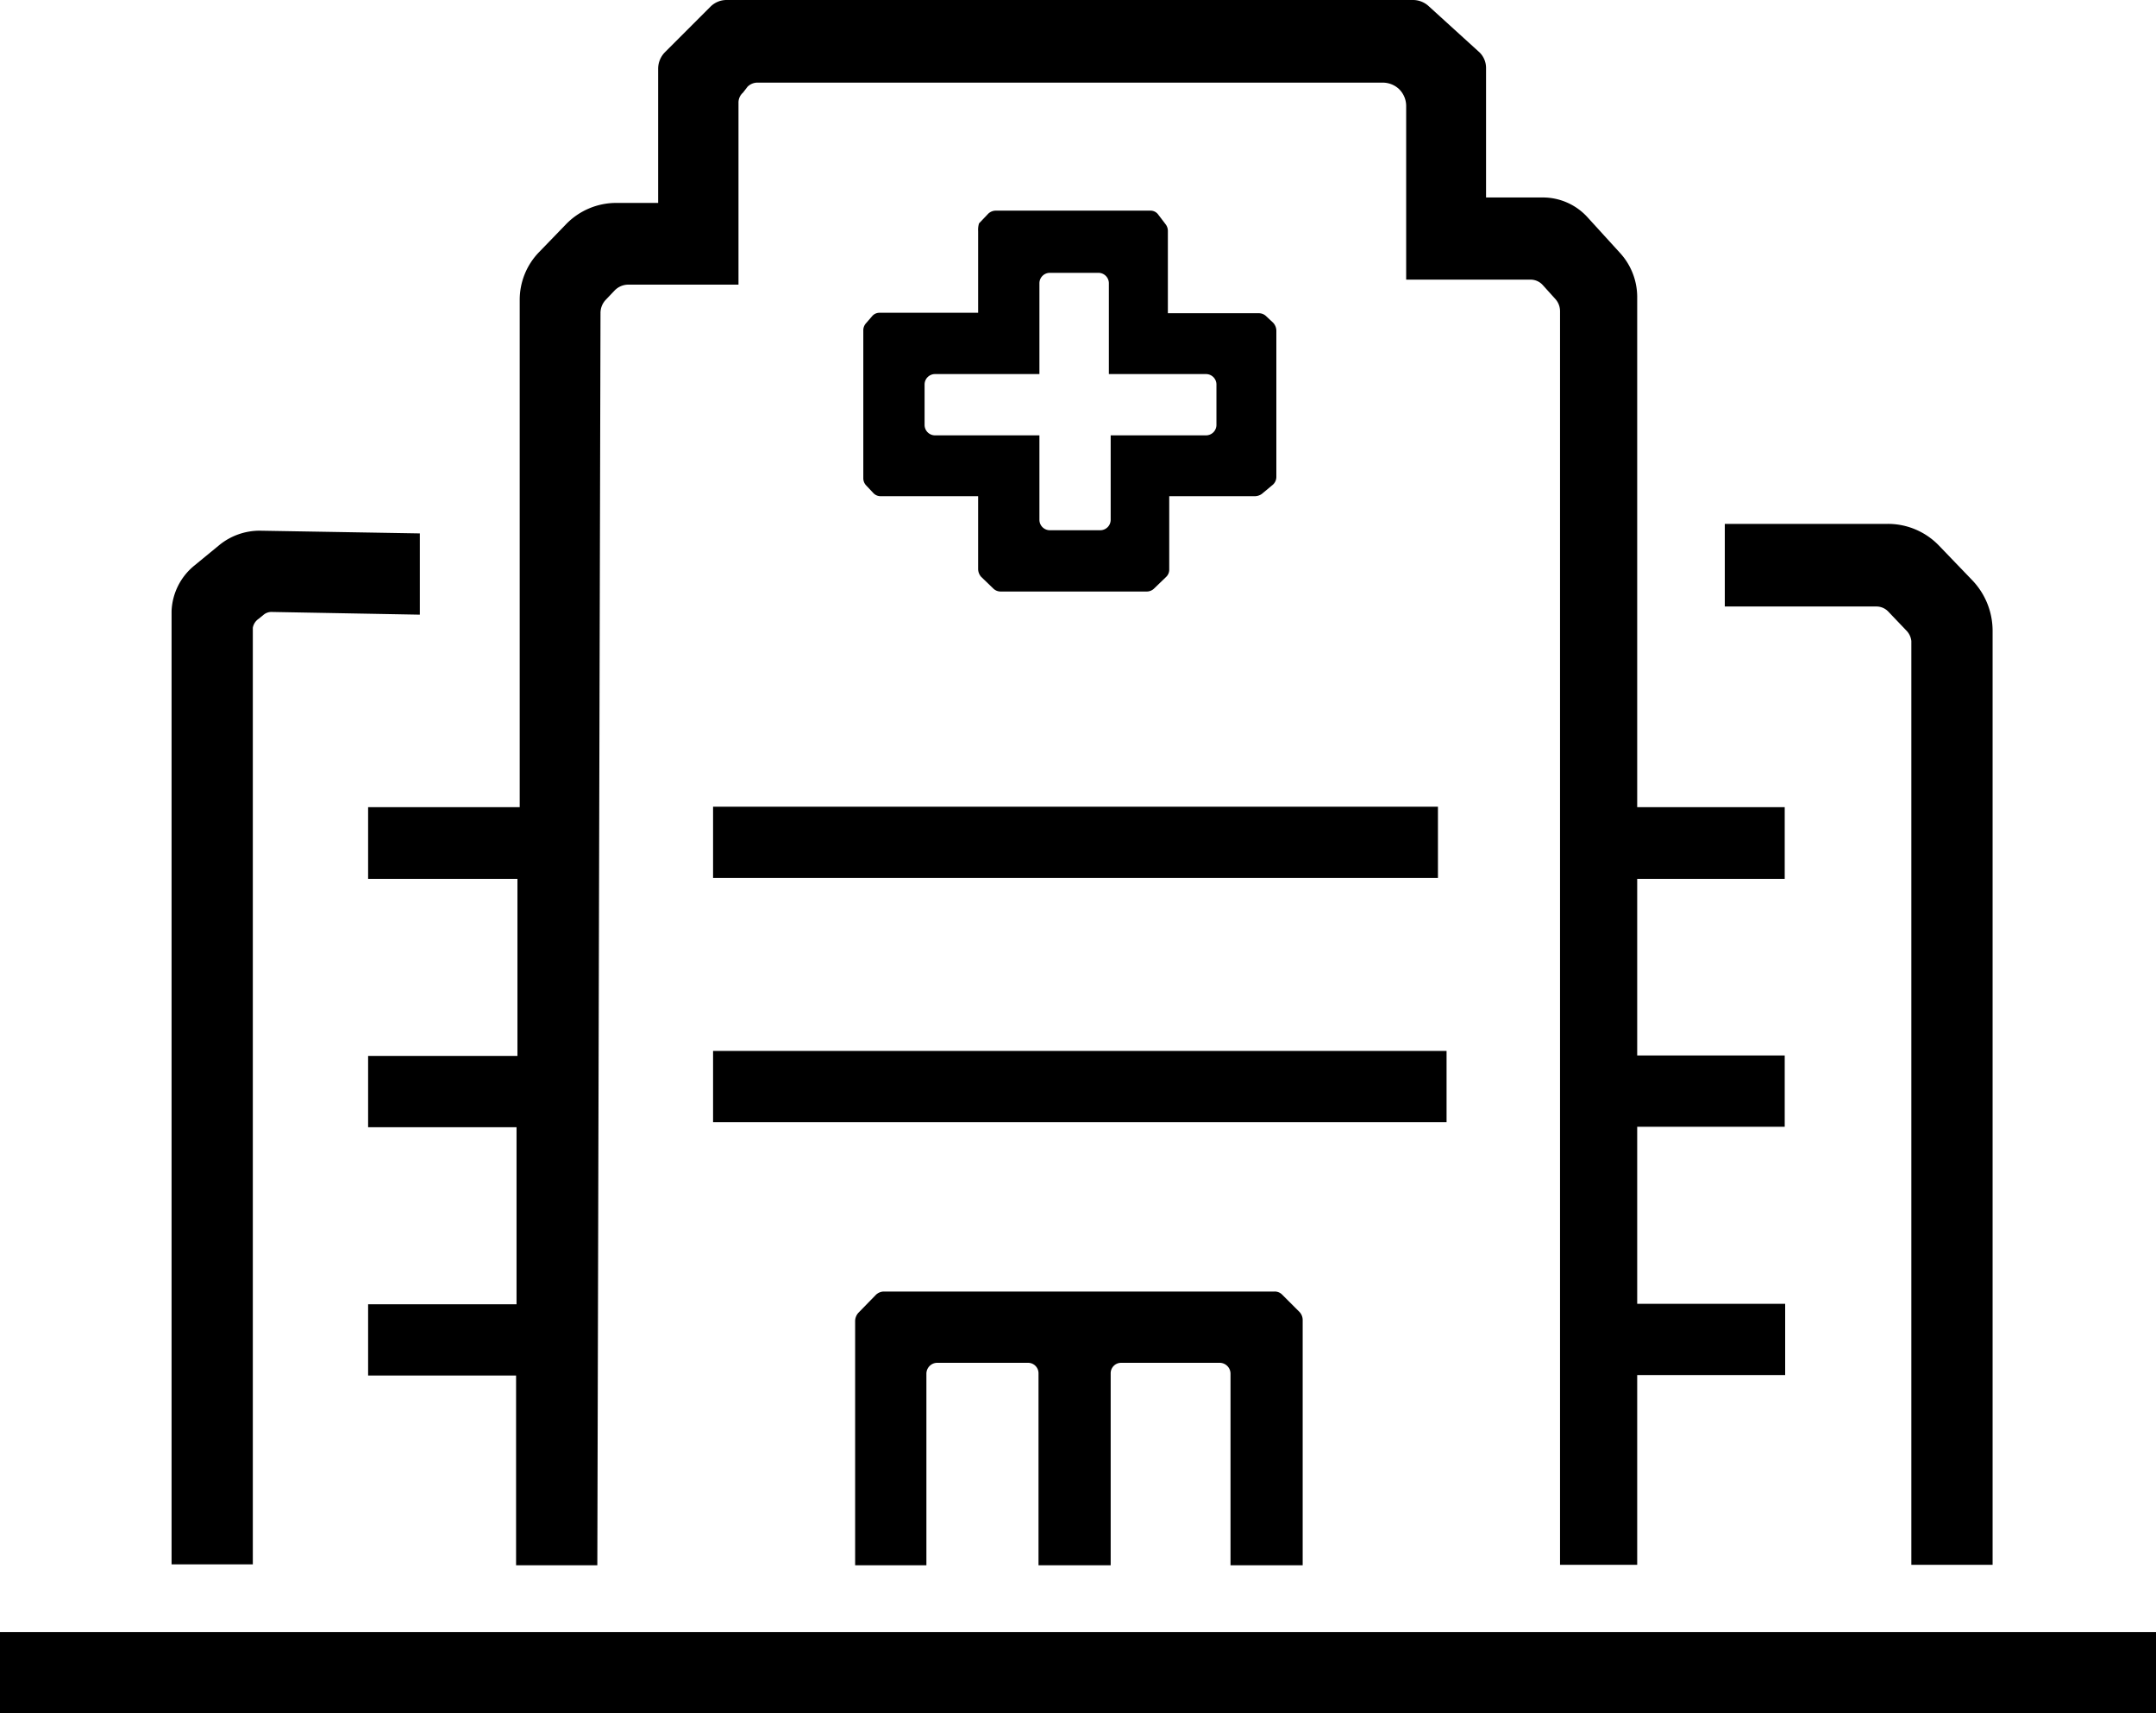 <?xml version="1.0" encoding="UTF-8" standalone="no"?>
<svg
   xmlns:dc="http://purl.org/dc/elements/1.1/"
   xmlns:cc="http://creativecommons.org/ns#"
   xmlns:rdf="http://www.w3.org/1999/02/22-rdf-syntax-ns#"
   xmlns:svg="http://www.w3.org/2000/svg"
   xmlns="http://www.w3.org/2000/svg"
   xmlns:sodipodi="http://sodipodi.sourceforge.net/DTD/sodipodi-0.dtd"
   xmlns:inkscape="http://www.inkscape.org/namespaces/inkscape"
   id="图层_1"
   data-name="图层 1"
   version="1.1"
   width="47.5"
   height="37.74"
   sodipodi:docname="hospital_icon.svg"
   inkscape:version="1.0.1 (3bc2e813f5, 2020-09-07)">
  <defs
     id="defs24" />
  <sodipodi:namedview
     pagecolor="#ffffff"
     bordercolor="#666666"
     borderopacity="1"
     objecttolerance="10"
     gridtolerance="10"
     guidetolerance="10"
     inkscape:pageopacity="0"
     inkscape:pageshadow="2"
     inkscape:window-width="1680"
     inkscape:window-height="987"
     id="namedview22"
     showgrid="false"
     fit-margin-top="0"
     fit-margin-left="0"
     fit-margin-right="0"
     fit-margin-bottom="0"
     inkscape:zoom="13.681546"
     inkscape:cx="24.7365"
     inkscape:cy="26.861009"
     inkscape:window-x="-8"
     inkscape:window-y="-8"
     inkscape:window-maximized="1"
     inkscape:current-layer="图层_1" />
  <path
     d="m 5.7,13.63 0.11,-0.09 a 0.27,0.27 0 0 1 0.17,-0.06 l 3.27,0.06 v -1.79 l -3.53,-0.06 a 1.41,1.41 0 0 0 -0.88,0.31 l -0.56,0.46 a 1.36,1.36 0 0 0 -0.5,1 v 21 h 1.79 v -20.63 a 0.3,0.3 0 0 1 0.13,-0.2 z"
     id="path8" />
  <path
     d="m 42.11,14.12 v 20.35 h 1.79 v -20.58 a 1.61,1.61 0 0 0 -0.44,-1.1 l -0.74,-0.77 a 1.56,1.56 0 0 0 -1.13,-0.48 H 38 v 1.82 h 3.34 a 0.36,0.36 0 0 1 0.26,0.11 l 0.41,0.43 a 0.39,0.39 0 0 1 0.1,0.22 z"
     id="path10" />
  <path
     id="rect12"
     d="m 15.71,17.77 h 15.97 v 1.57 H 15.71 Z" />
  <path
     id="rect14"
     d="m 15.71,23.15 h 16.16 v 1.57 H 15.71 Z" />
  <path
     d="m 21.55,5.09 v 1.8 h -2.17 a 0.21,0.21 0 0 0 -0.17,0.08 l -0.13,0.15 a 0.23,0.23 0 0 0 -0.06,0.16 v 3.25 a 0.23,0.23 0 0 0 0.06,0.16 l 0.16,0.17 a 0.22,0.22 0 0 0 0.17,0.07 h 2.14 v 1.61 a 0.26,0.26 0 0 0 0.07,0.17 l 0.27,0.26 a 0.23,0.23 0 0 0 0.16,0.06 h 3.21 a 0.23,0.23 0 0 0 0.16,-0.06 l 0.27,-0.26 a 0.22,0.22 0 0 0 0.07,-0.17 v -1.61 h 1.89 a 0.27,0.27 0 0 0 0.15,-0.05 l 0.24,-0.2 a 0.23,0.23 0 0 0 0.08,-0.18 v -3.22 a 0.26,0.26 0 0 0 -0.07,-0.17 l -0.16,-0.15 a 0.23,0.23 0 0 0 -0.16,-0.06 h -2 v -1.82 a 0.24,0.24 0 0 0 -0.05,-0.14 l -0.16,-0.21 a 0.21,0.21 0 0 0 -0.18,-0.09 h -3.4 a 0.24,0.24 0 0 0 -0.17,0.07 l -0.2,0.21 a 0.47,0.47 0 0 0 -0.02,0.17 z m 5.25,3.38 v 0.89 a 0.23,0.23 0 0 1 -0.23,0.23 h -2.1 v 1.86 a 0.23,0.23 0 0 1 -0.23,0.23 h -1.11 a 0.23,0.23 0 0 1 -0.23,-0.23 v -1.86 h -2.3 a 0.23,0.23 0 0 1 -0.23,-0.23 v -0.89 a 0.23,0.23 0 0 1 0.23,-0.23 h 2.3 v -2 a 0.23,0.23 0 0 1 0.23,-0.23 h 1.07 a 0.23,0.23 0 0 1 0.23,0.23 v 2 h 2.14 a 0.23,0.23 0 0 1 0.23,0.23 z"
     id="path16" />
  <path
     d="m 8.11,17.78 v 1.58 h 3.29 v 3.9 H 8.11 v 1.57 h 3.27 v 3.9 H 8.11 v 1.57 h 3.26 v 4.18 h 1.79 l 0.07,-27.58 a 0.42,0.42 0 0 1 0.12,-0.3 l 0.19,-0.2 a 0.42,0.42 0 0 1 0.31,-0.13 h 2.42 v -4 a 0.29,0.29 0 0 1 0.1,-0.23 l 0.1,-0.13 a 0.31,0.31 0 0 1 0.22,-0.09 h 13.78 a 0.53,0.53 0 0 1 0.34,0.13 0.52,0.52 0 0 1 0.17,0.38 v 3.83 h 2.73 a 0.36,0.36 0 0 1 0.28,0.12 l 0.28,0.31 a 0.4,0.4 0 0 1 0.1,0.26 v 27.62 h 1.7 v -4.18 h 3.26 v -1.57 h -3.26 v -3.9 h 3.25 v -1.57 h -3.25 v -3.89 h 3.25 v -1.58 h -3.25 v -11.21 a 1.44,1.44 0 0 0 -0.38,-1 l -0.72,-0.79 a 1.33,1.33 0 0 0 -1,-0.43 h -1.23 v -2.85 a 0.48,0.48 0 0 0 -0.17,-0.37 L 31.47,0.13 A 0.51,0.51 0 0 0 31.13,9.0217466e-6 H 16.01 A 0.5,0.5 0 0 0 15.66,0.14 l -1,1 a 0.52,0.52 0 0 0 -0.16,0.37 v 2.96 h -0.92 a 1.54,1.54 0 0 0 -1.11,0.47 l -0.59,0.61 a 1.51,1.51 0 0 0 -0.43,1.06 v 11.17 z"
     id="path18" />
  <path
     d="m 28.7,34.48 v -5.41 a 0.26,0.26 0 0 0 -0.07,-0.17 l -0.38,-0.38 a 0.23,0.23 0 0 0 -0.17,-0.07 h -8.61 a 0.26,0.26 0 0 0 -0.17,0.07 l -0.39,0.4 a 0.28,0.28 0 0 0 -0.07,0.17 v 5.39 h 1.57 v -4.22 a 0.24,0.24 0 0 1 0.24,-0.24 h 2 a 0.23,0.23 0 0 1 0.23,0.23 v 4.23 h 1.59 v -4.23 a 0.23,0.23 0 0 1 0.23,-0.23 h 2.17 a 0.24,0.24 0 0 1 0.24,0.24 v 4.22 z"
     id="path20" />
  <path
     id="rect22"
     d="m 0,35.95 h 47.5 v 1.79 H 0 Z" />
</svg>
